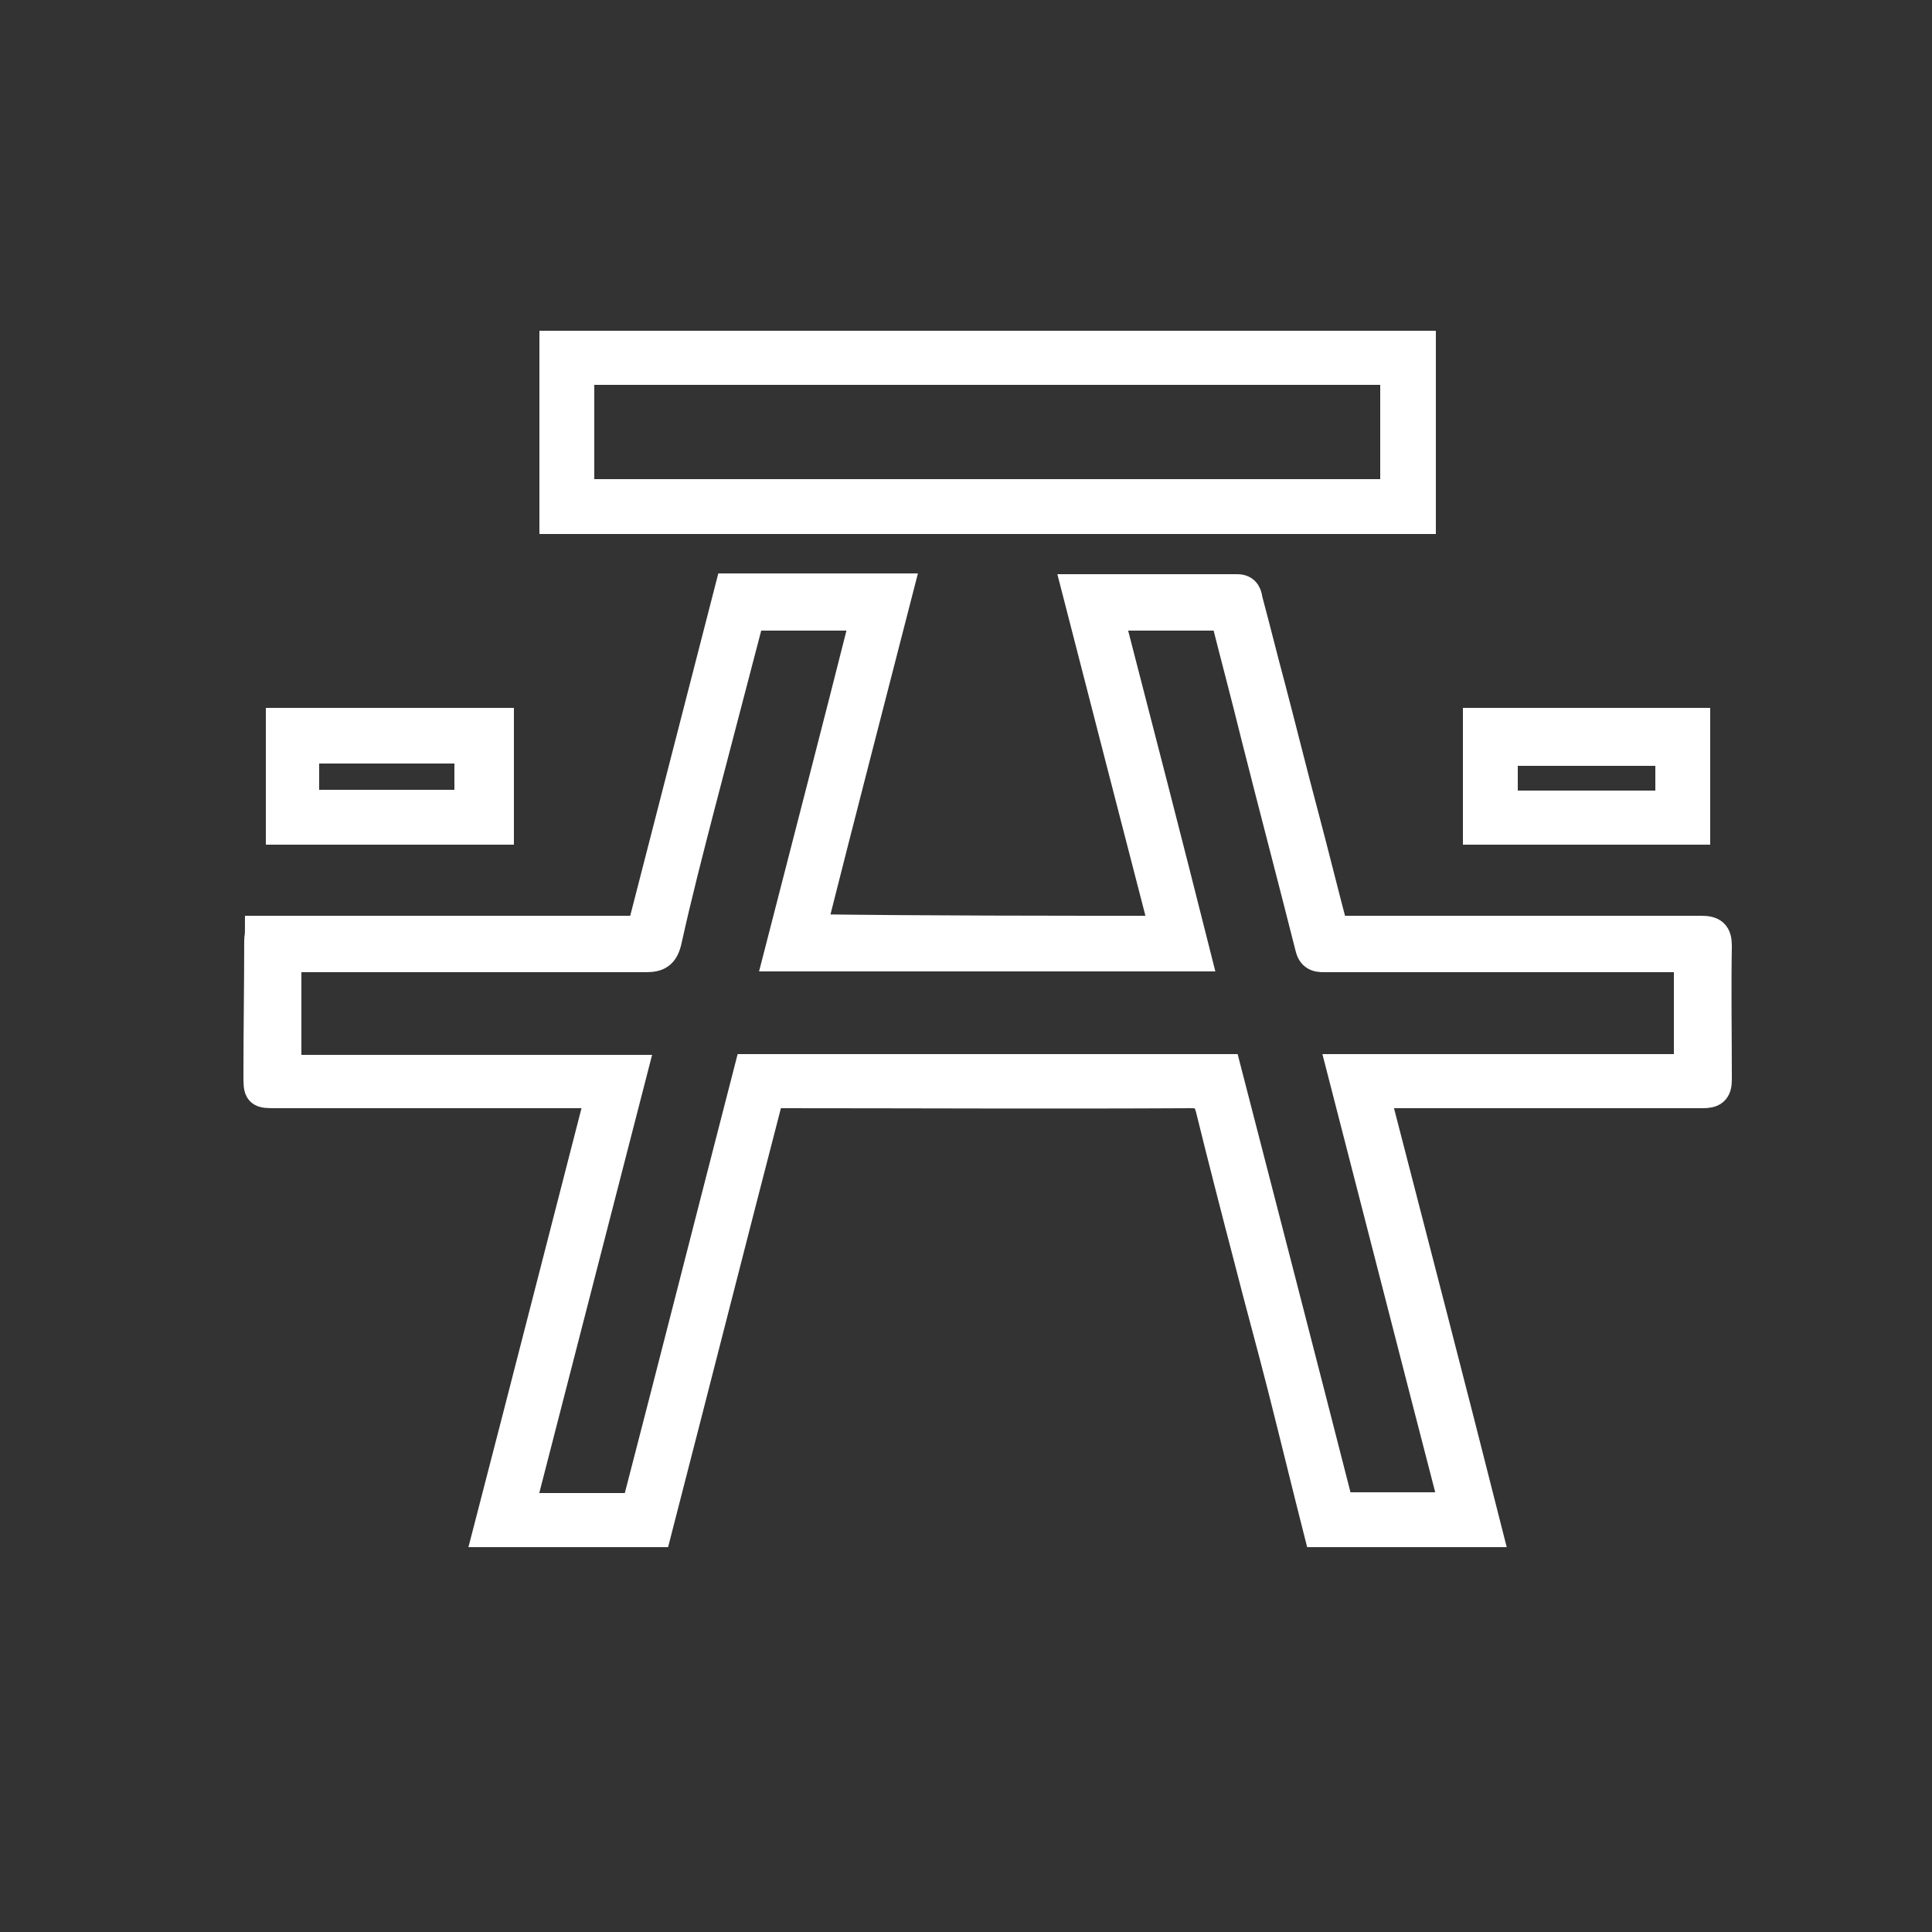 <?xml version="1.0" encoding="utf-8"?>
<!-- Generator: Adobe Illustrator 18.1.1, SVG Export Plug-In . SVG Version: 6.00 Build 0)  -->
<svg version="1.1" xmlns="http://www.w3.org/2000/svg" xmlns:xlink="http://www.w3.org/1999/xlink" x="0px" y="0px"
	 viewBox="0 0 250 250" enable-background="new 0 0 250 250" xml:space="preserve">
<rect x="0" y="0" width="250" height="250" fill="#333333" stroke="none"/>
<g id="Layer_2_1_" display="none">
	<rect x="0.8" display="inline" stroke="#000000" stroke-miterlimit="10" width="249.3" height="250"/>
</g>
<g id="Layer_1">
	<g id="Layer_2" display="none">
		<rect display="inline" fill="#2DCC70" width="250" height="250"/>
	</g>
	<path fill="none" stroke="#FFFFFF" stroke-width="4" stroke-miterlimit="10" d="M150.8,120.5c-3.8-14.7-7.6-29.4-11.4-44.2
		c7,0,13.8,0,20.7,0c1.1,0,1.2,0.8,1.3,1.4c1,3.7,1.9,7.4,2.9,11.1c1.5,5.7,2.9,11.4,4.4,17c1.3,4.9,2.5,9.8,3.8,14.7
		c2.5,0,4.9,0,7.2,0c13.5,0,26.9,0,40.4,0c1.5,0,2,0.4,2,1.9c-0.1,5.8,0,11.5,0,17.3c0,1.4-0.5,1.7-1.8,1.7c-13.5,0-27,0-40.6,0
		c-0.6,0-1.1,0-1.9,0c4.9,19,9.8,37.8,14.6,56.8c-7.3,0-14.4,0-21.7,0c-1.6-6.3-3.1-12.5-4.7-18.8c-1.4-5.5-2.9-10.9-4.3-16.4
		c-1.7-6.5-3.4-13.1-5-19.6c-0.4-1.5-1-2-2.5-2c-17.9,0.1-35.7,0-53.6,0c-0.3,0-0.7,0-1.1,0c-4.9,18.9-9.7,37.8-14.6,56.8
		c-7.1,0-14.3,0-21.7,0c4.9-18.9,9.7-37.7,14.6-56.7c-0.5,0-0.9-0.1-1.4-0.1c-13.5,0-27,0-40.6,0c-2.3,0-2.3,0-2.3-2.3
		c0-5.8,0.1-11.6,0.1-17.4c0-0.3,0.1-0.7,0.1-1.2c16.4,0,32.8,0,49.4,0c3.8-14.8,7.6-29.5,11.4-44.3c7.1,0,14.2,0,21.7,0
		c-3.8,14.8-7.6,29.4-11.3,44.1C120.2,120.5,135.4,120.5,150.8,120.5z M100.8,123.7c3.8-14.8,7.6-29.4,11.3-44.1
		c-5.2,0-10.2,0-15.2,0c0,0.3-0.1,0.4-0.1,0.6c-2.1,8-4.2,16.1-6.3,24.1c-1.5,5.8-3,11.6-4.3,17.5c-0.4,1.6-1.1,2-2.6,2
		c-14.9,0-29.8,0-44.7,0c-0.6,0-1.2,0-1.9,0c0,5,0,9.8,0,14.7c15,0,29.9,0,44.8,0c-4.9,19-9.7,37.7-14.6,56.7c5.1,0,10.1,0,15.2,0
		c4.9-18.9,9.7-37.8,14.6-56.8c20.5,0,41,0,61.6,0c4.9,19,9.8,37.9,14.6,56.7c5.1,0,10.1,0,15.1,0c-4.9-18.9-9.7-37.7-14.6-56.7
		c15,0,29.9,0,44.9,0c0-4.9,0-9.7,0-14.6c-0.8,0-1.6,0-2.3,0c-14.9,0-29.7,0-44.6,0c-0.9,0-1.8,0.1-2.1-1.2
		c-2.3-9.1-4.7-18.2-7-27.3c-1.3-5.3-2.7-10.5-4-15.7c-5.2,0-10.1,0-15.2,0c3.8,14.7,7.6,29.4,11.3,44.1
		C136.7,123.7,119,123.7,100.8,123.7z"/>
	<path fill="none" stroke="#FFFFFF" stroke-width="4" stroke-miterlimit="10" d="M71.8,67.1c0-7.5,0-14.8,0-22.3
		c37.3,0,74.6,0,112,0c0,7.4,0,14.8,0,22.3C146.5,67.1,109.2,67.1,71.8,67.1z M74.9,64c35.4,0,70.6,0,105.7,0c0-5.5,0-10.9,0-16.2
		c-35.3,0-70.5,0-105.7,0C74.9,53.3,74.9,58.6,74.9,64z"/>
	<path fill="none" stroke="#FFFFFF" stroke-width="4" stroke-miterlimit="10" d="M191.3,93.6c9.4,0,18.6,0,28,0c0,4.6,0,9.1,0,13.7
		c-9.3,0-18.6,0-28,0C191.3,102.8,191.3,98.3,191.3,93.6z M216.2,97.1c-7.4,0-14.6,0-21.8,0c0,2.4,0,4.8,0,7.2c7.3,0,14.5,0,21.8,0
		C216.2,101.8,216.2,99.5,216.2,97.1z"/>
	<path fill="none" stroke="#FFFFFF" stroke-width="4" stroke-miterlimit="10" d="M64.5,93.6c0,4.6,0,9.1,0,13.7
		c-9.4,0-18.7,0-28.1,0c0-4.5,0-9,0-13.7C45.7,93.6,55.1,93.6,64.5,93.6z M39.3,104.2c7.3,0,14.4,0,21.5,0c0-2.6,0-5,0-7.4
		c-7.2,0-14.3,0-21.5,0C39.3,99.3,39.3,101.7,39.3,104.2z"/>
</g>
</svg>
